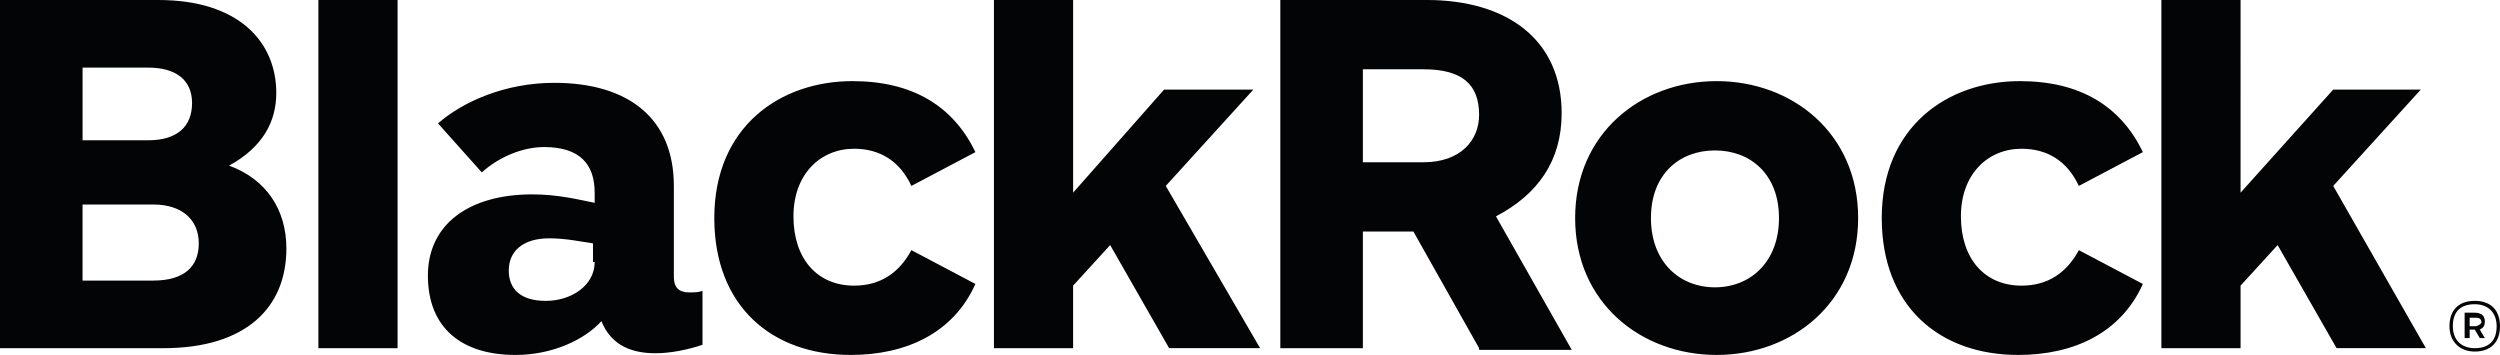 <svg viewBox="0 0 162 23" fill="none"
  xmlns="http://www.w3.org/2000/svg">
  <path fill="#030406" d="M20.632 22.562V0h5.13v22.562h-5.13Zm99.776-8.433c0-5.477-4.257-8.872-9.169-8.872-4.913 0-9.17 3.395-9.17 8.872 0 5.476 4.257 8.871 9.17 8.871 4.912 0 9.169-3.395 9.169-8.871Zm-5.13 0c0 2.847-1.856 4.49-4.149 4.49-2.292 0-4.148-1.643-4.148-4.49 0-2.848 1.856-4.381 4.148-4.381 2.293 0 4.149 1.533 4.149 4.38ZM18.558 16.1c0-2.519-1.31-4.49-3.712-5.367 2.184-1.204 3.057-2.847 3.057-4.71C17.903 2.739 15.501 0 10.262 0H0v22.562h10.589c5.349 0 7.969-2.629 7.969-6.462Zm-6.113-9.42c0 1.534-.983 2.41-2.839 2.41H5.35V4.381h4.257c1.747 0 2.839.767 2.839 2.3Zm.436 9.091c0 1.534-.982 2.41-2.947 2.41H5.349v-4.929h4.585c1.856 0 2.947.986 2.947 2.52Zm50.325-5.914c-1.419-2.957-4.039-4.6-7.969-4.6-4.694 0-8.951 2.957-8.951 8.872 0 5.695 3.711 8.871 8.842 8.871 3.602 0 6.66-1.424 8.078-4.6l-4.148-2.19c-.764 1.423-1.965 2.3-3.712 2.3-2.401 0-3.93-1.753-3.93-4.491 0-2.738 1.747-4.38 3.93-4.38 1.638 0 2.948.766 3.712 2.409l4.148-2.19Zm75.651 0c-1.419-2.957-4.039-4.6-7.969-4.6-4.694 0-8.951 2.957-8.951 8.872 0 5.695 3.711 8.871 8.842 8.871 3.602 0 6.659-1.424 8.078-4.6l-4.148-2.19c-.764 1.423-1.965 2.3-3.712 2.3-2.401 0-3.93-1.753-3.93-4.491 0-2.738 1.747-4.38 3.93-4.38 1.638 0 2.948.766 3.712 2.409l4.148-2.19Zm-43.01 12.705-4.258-7.557h-3.275v7.557h-5.349V0h9.497c5.131 0 8.733 2.519 8.733 7.338 0 3.067-1.528 5.257-4.257 6.681l4.912 8.652h-6.004v-.11Zm-7.533-12.048h3.93c2.401 0 3.602-1.424 3.602-3.066 0-1.972-1.091-2.958-3.602-2.958h-3.93v6.024ZM45.522 22.343v-3.505c-.219.11-.546.11-.874.11-.655 0-.982-.329-.982-.986v-5.914c0-4.381-2.948-6.681-7.75-6.681-3.167 0-5.896 1.204-7.533 2.628l2.838 3.176c1.092-.985 2.62-1.642 4.04-1.642 2.292 0 3.274 1.095 3.274 2.957v.657c-1.092-.22-2.402-.548-4.039-.548-4.148 0-6.768 1.972-6.768 5.257 0 3.396 2.183 5.148 5.676 5.148 2.402 0 4.476-.986 5.568-2.19.655 1.642 2.074 2.08 3.493 2.08.982 0 2.074-.219 3.057-.547Zm-6.987-5.367c0 1.534-1.528 2.52-3.166 2.52-1.637 0-2.401-.767-2.401-1.972s.873-2.081 2.62-2.081c1.091 0 2.074.219 2.838.328v1.205h.109Zm118.662 5.586-6.004-10.514 5.676-6.243h-5.676l-6.004 6.68V0h-5.131v22.562h5.131v-4.053l2.401-2.628 3.821 6.68h5.786Zm-75.542 0-6.113-10.514 5.676-6.243h-5.785l-5.895 6.68V0h-5.131v22.562h5.13v-4.053l2.402-2.628 3.821 6.68h5.895ZM160.363 19.495c-1.092 0-1.638.657-1.638 1.643s.655 1.643 1.638 1.643c1.091 0 1.637-.657 1.637-1.643s-.546-1.643-1.637-1.643Zm0 3.067c-.874 0-1.42-.548-1.42-1.424 0-.986.546-1.424 1.42-1.424.873 0 1.419.548 1.419 1.424 0 .986-.546 1.424-1.419 1.424Z"/>
  <path fill="#030406" d="M161.018 20.81c0-.329-.219-.548-.655-.548h-.655v1.643h.327v-.548h.328l.327.548h.328l-.328-.548c.218-.11.328-.219.328-.547Zm-.655.328h-.328v-.548h.437c.218 0 .327.11.327.329-.109.11-.218.22-.436.22Z"/>
</svg>